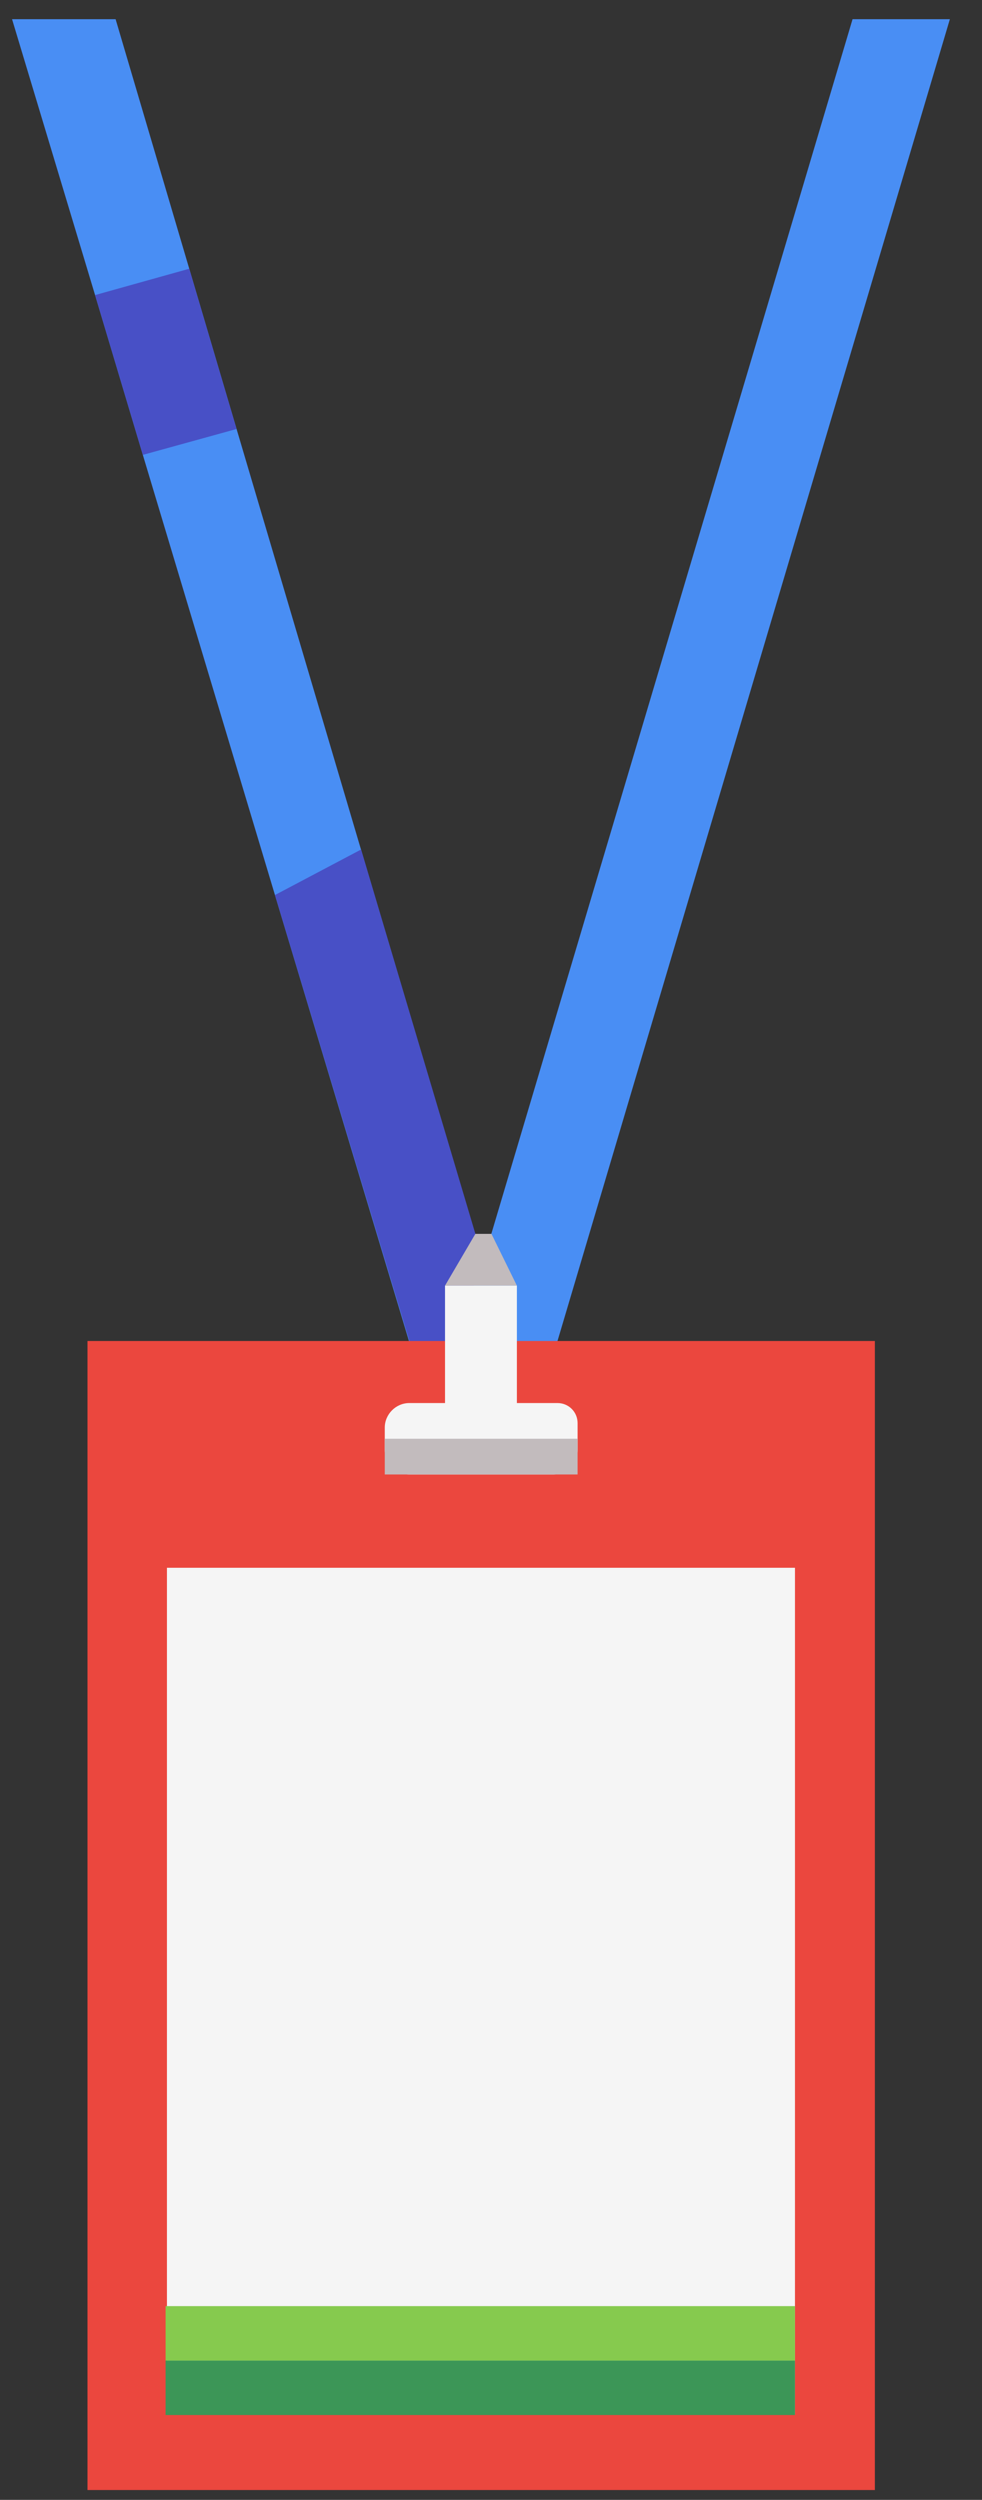 <svg width="22" height="56" viewBox="0 0 22 56" fill="none" xmlns="http://www.w3.org/2000/svg">
<rect x="0" y="0" width="22" height="56" fill="#333333" stroke="none"/>
<g clip-path="url(#clip0_222_1757)">
<path d="M21.28 0.43L12.38 30.41C12.17 31.1 11.55 31.57 10.82 31.57C10.82 31.57 10.82 31.57 10.81 31.57C10.5 31.57 10.2 31.48 9.95 31.31C9.62 31.11 9.38 30.79 9.27 30.4L6.16 20.05L3.2 10.19L2.13 6.61L0.27 0.43H2.59L4.24 6.02L5.3 9.61L8.09 19.04L10.78 28.12L10.82 28.27L19.1 0.43H21.28Z" fill="#498EF4"/>
<path d="M5.3 9.61L3.2 10.19L2.13 6.61L4.24 6.02L5.3 9.61Z" fill="#4850C6"/>
<path d="M10.79 28.11L9.96 31.31C9.63 31.11 9.39 30.79 9.28 30.4L6.16 20.05L8.09 19.03L10.79 28.11Z" fill="#4850C6"/>
<path d="M19.6 30.04H1.96V55.78H19.6V30.04Z" fill="#EB473E"/>
<path d="M17.81 35.12H3.74V54.09H17.81V35.12Z" fill="#F5F5F5"/>
<path d="M11.01 27.64H10.65L9.97 28.8H11.58L11.01 27.64Z" fill="#C2BBBD"/>
<path d="M11.58 31.43V28.8H9.97V31.43H9.17C8.87 31.43 8.62 31.68 8.62 31.98V32.48C8.62 32.78 8.87 33.03 9.17 33.03H12.39C12.69 33.03 12.94 32.78 12.94 32.48V31.88C12.94 31.63 12.74 31.43 12.49 31.43H11.58Z" fill="#F5F5F5"/>
<path d="M12.94 32.23H8.62V33.03H12.94V32.23Z" fill="#C2BBBD"/>
<path d="M17.81 52.88H3.71V54.1H17.81V52.88Z" fill="#3C9657"/>
<path d="M17.81 51.66H3.71V52.88H17.81V51.66Z" fill="#86CA4E"/>
</g>
<defs>
<clipPath id="clip0_222_1757">
<rect width="21.01" height="55.36" fill="white" transform="translate(0.27 0.43)"/>
</clipPath>
</defs>
</svg>
